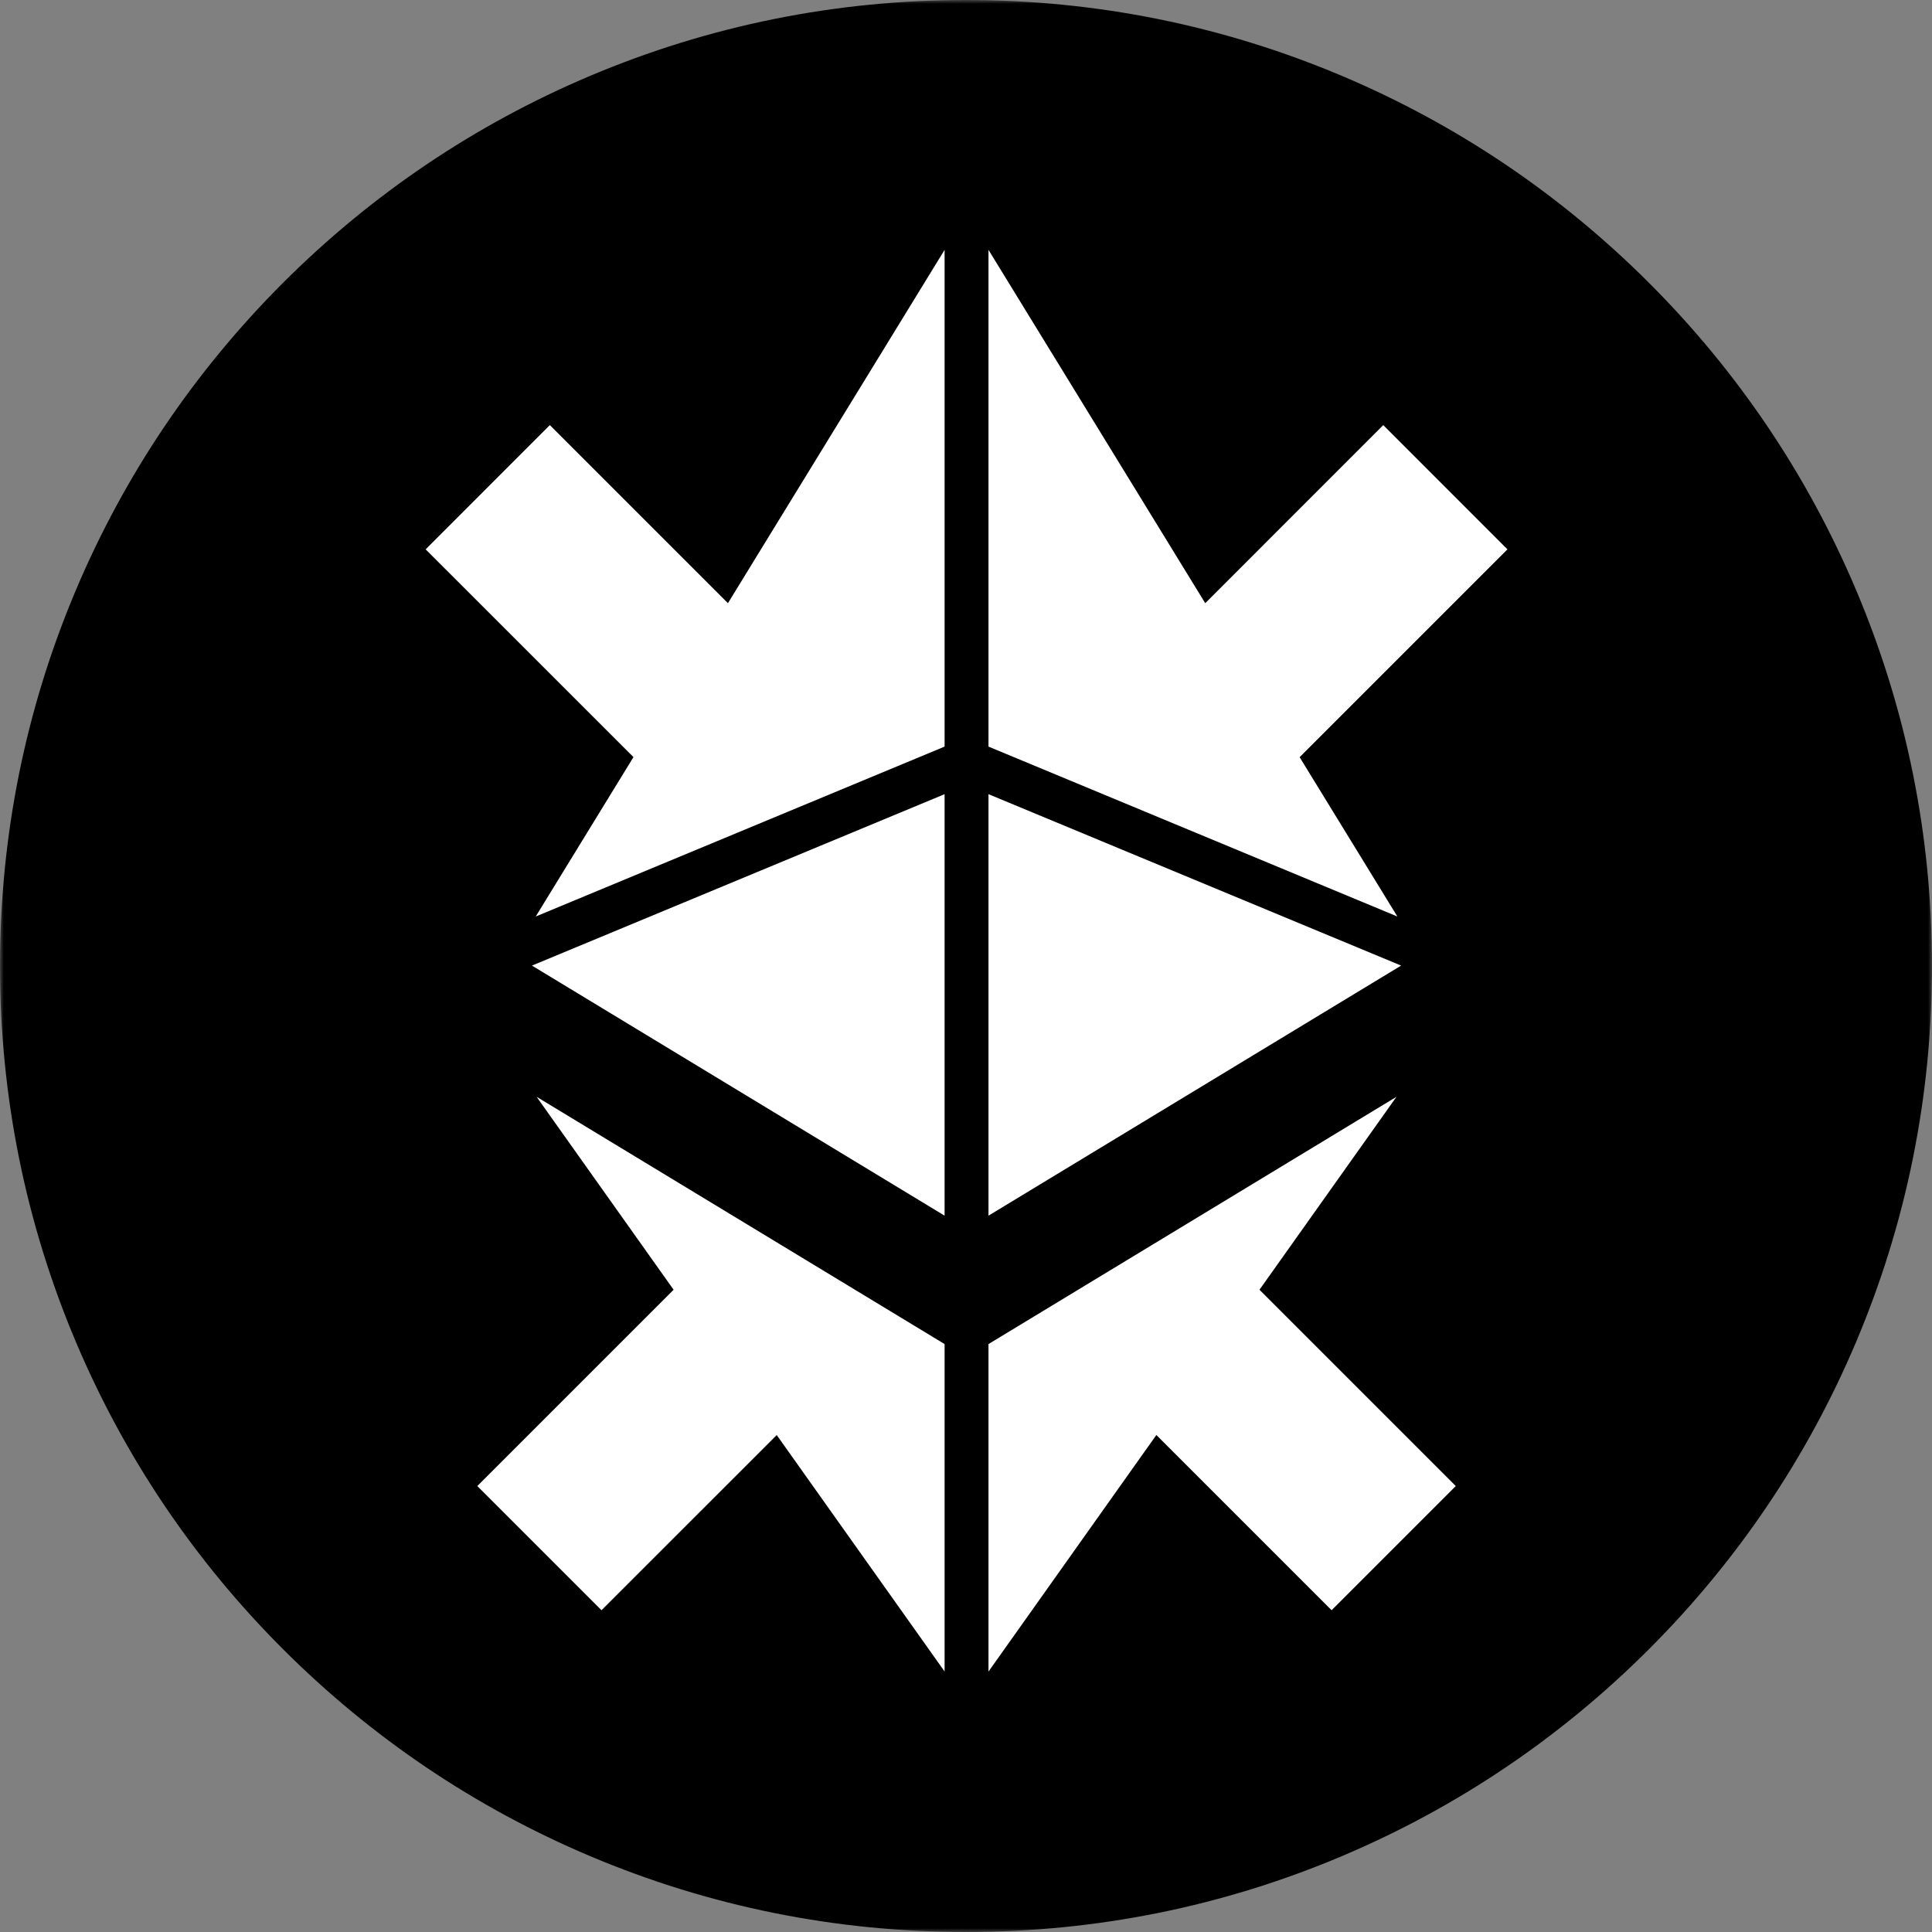 <svg width="256" height="256" viewBox="0 0 256 256" fill="none" xmlns="http://www.w3.org/2000/svg">
<rect x="0" y="0" width="256" height="256" fill="#808080" stroke="none"/>
<g clip-path="url(#clip0_2880_34)">
<mask id="mask0_2880_34" style="mask-type:luminance" maskUnits="userSpaceOnUse" x="0" y="0" width="256" height="256">
<path d="M256 0H0V256H256V0Z" fill="white"/>
</mask>
<g mask="url(#mask0_2880_34)">
<path d="M128 256C110.723 256 93.961 252.613 78.175 245.939C62.93 239.491 49.247 230.261 37.489 218.511C25.739 206.762 16.509 193.07 10.061 177.825C3.387 162.039 0 145.277 0 128C0 110.723 3.387 93.961 10.061 78.175C16.509 62.93 25.739 49.247 37.489 37.489C49.247 25.739 62.93 16.509 78.175 10.061C93.961 3.387 110.723 0 128 0C145.277 0 162.039 3.387 177.825 10.061C193.07 16.509 206.753 25.739 218.511 37.489C230.261 49.238 239.491 62.93 245.939 78.175C252.613 93.961 256 110.723 256 128C256 145.277 252.613 162.039 245.939 177.825C239.491 193.07 230.261 206.753 218.511 218.511C206.762 230.261 193.07 239.491 177.825 245.939C162.039 252.622 145.277 256 128 256Z" fill="black"/>
<path d="M128.001 249.218C194.948 249.218 249.219 194.947 249.219 128C249.219 61.054 194.948 6.783 128.001 6.783C61.054 6.783 6.783 61.054 6.783 128C6.783 194.947 61.054 249.218 128.001 249.218Z" fill="black"/>
<path d="M130.98 105.232V161.081L185.655 127.946L130.98 105.232Z" fill="white"/>
<path d="M130.98 98.928L185.159 121.443L172.208 100.328L199.744 72.792L183.289 56.328L159.7 79.926L130.98 33.108V98.928Z" fill="white"/>
<path d="M125.163 161.081V105.232L70.488 127.946L125.163 161.081Z" fill="white"/>
<path d="M70.986 121.443L125.164 98.928V33.108L96.454 79.926L72.855 56.328L56.4 72.792L83.937 100.319L70.986 121.443Z" fill="white"/>
<path d="M185.041 145.331L130.98 178.096V221.491L153.224 190.144L176.444 213.363L192.899 196.908L166.888 170.898L185.041 145.331Z" fill="white"/>
<path d="M125.164 178.096L71.103 145.331L89.256 170.898L63.246 196.908L79.701 213.363L102.92 190.153L125.164 221.482V178.096Z" fill="white"/>
</g>
</g>
<defs>
<clipPath id="clip0_2880_34">
<rect width="256" height="256" fill="white"/>
</clipPath>
</defs>
</svg>
